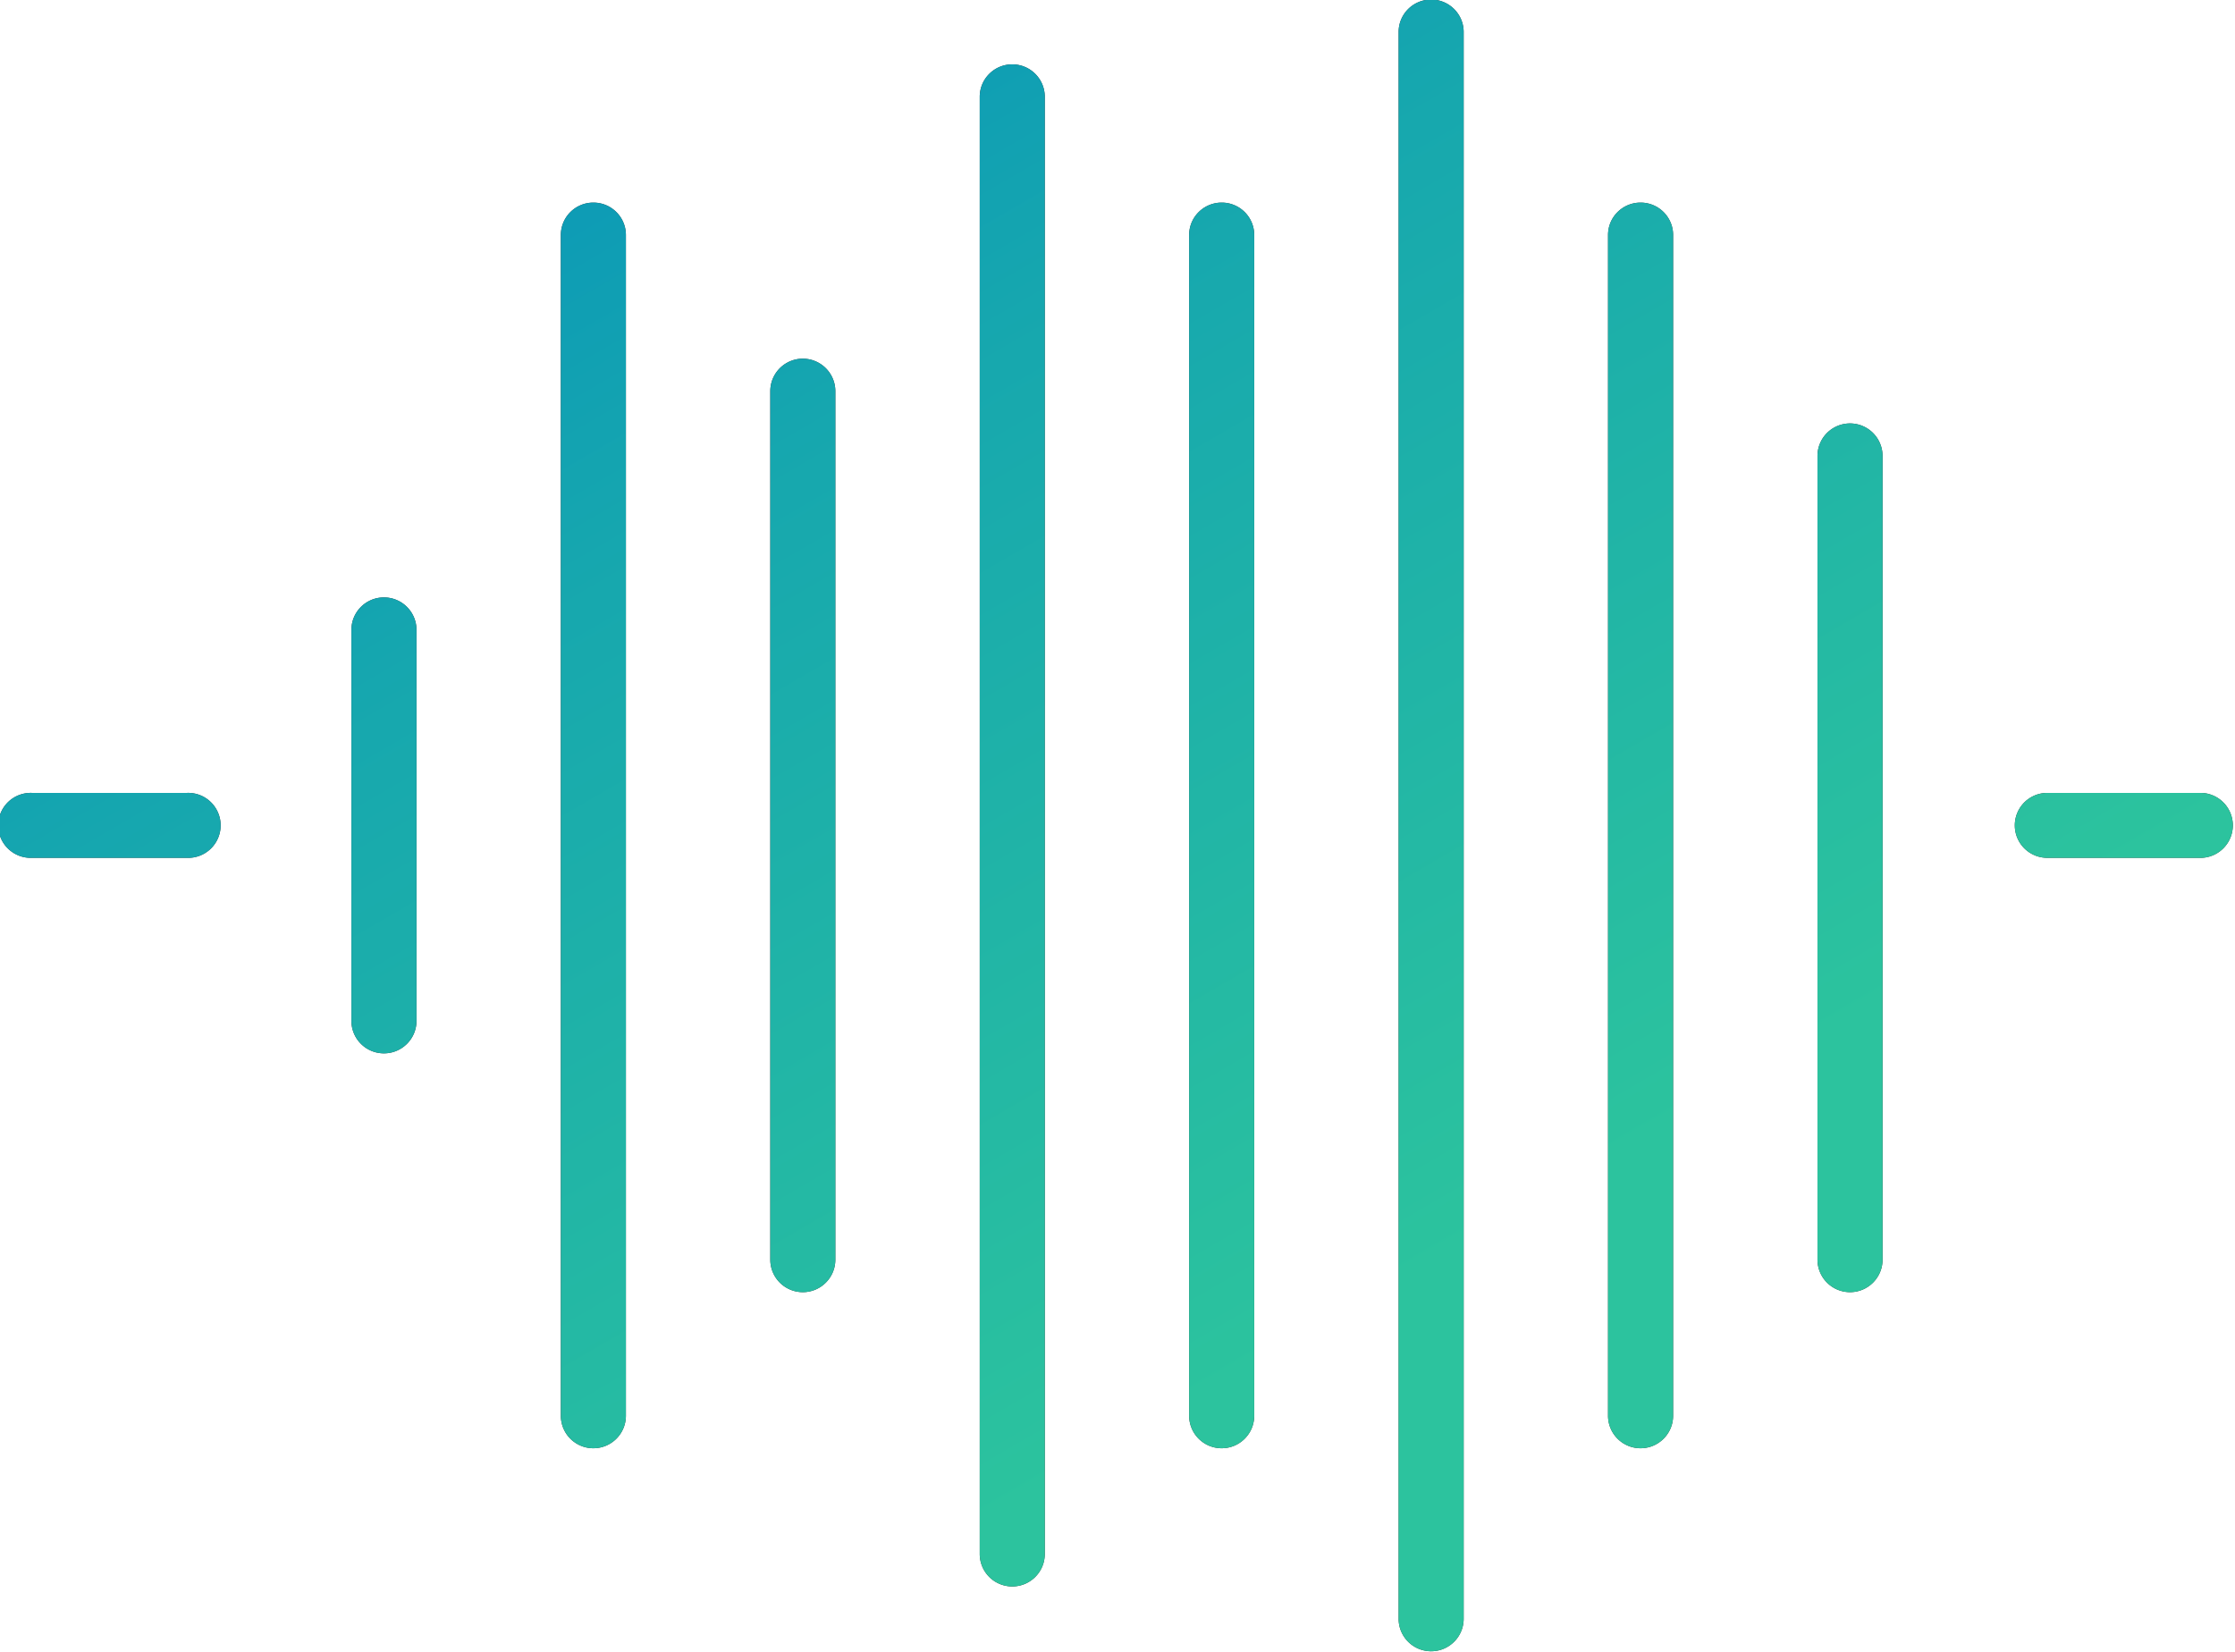 <svg xmlns="http://www.w3.org/2000/svg" width="69" height="51"><defs><linearGradient id="a" x1="0%" x2="61.566%" y1="0%" y2="78.801%"><stop offset="0%" stop-color="#00ADEF" stop-opacity=".8"/><stop offset="44%" stop-color="#1CD1DA" stop-opacity=".8"/><stop offset="100%" stop-color="#37F4C5" stop-opacity=".8"/></linearGradient></defs><path fill-rule="evenodd" d="M67.975 26.485h-4.771a1.002 1.002 0 1 1 0-2.004h4.771a1.003 1.003 0 0 1 0 2.004zm-10.86 13.41a1.005 1.005 0 0 1-1.005-1.003V14.078a1.004 1.004 0 1 1 2.009 0v24.814c0 .552-.449 1.003-1.004 1.003zm-6.466 4.819a1.004 1.004 0 0 1-1.005-1.004V7.255c0-.553.45-1 1.005-1 .555 0 1.004.447 1.004 1V43.71c0 .555-.449 1.004-1.004 1.004zm-6.466 6.268a1.003 1.003 0 0 1-1.004-1.004V.989c0-.554.449-1.002 1.004-1.002.555 0 1.004.448 1.004 1.002v48.989c0 .555-.449 1.004-1.004 1.004zm-6.466-6.268a1.004 1.004 0 0 1-1.005-1.004V7.255c0-.553.45-1 1.005-1 .555 0 1.004.447 1.004 1V43.71c0 .555-.449 1.004-1.004 1.004zm-6.466 4.267a1.002 1.002 0 0 1-1.004-1.002V2.988c0-.553.449-1.001 1.004-1.001.555 0 1.004.448 1.004 1.001v44.991c0 .554-.449 1.002-1.004 1.002zm-6.466-9.086a1.004 1.004 0 0 1-1.004-1.003V12.078a1.003 1.003 0 1 1 2.008 0v26.814c0 .552-.449 1.003-1.004 1.003zm-6.466 4.819a1.003 1.003 0 0 1-1.004-1.004V7.255c0-.553.449-1 1.004-1 .555 0 1.004.447 1.004 1V43.71c0 .555-.449 1.004-1.004 1.004zm-6.466-12.192a1.003 1.003 0 0 1-1.004-1.003V19.448c0-.555.449-1.003 1.004-1.003.555 0 1.005.448 1.005 1.003v12.071c0 .555-.45 1.003-1.005 1.003zm-6.089-6.037H.993a1.003 1.003 0 1 1 0-2.004h4.771a1.003 1.003 0 1 1 0 2.004z"/><path fill="url(#a)" d="M67.975 26.485h-4.771a1.002 1.002 0 1 1 0-2.004h4.771a1.003 1.003 0 0 1 0 2.004zm-10.86 13.41a1.005 1.005 0 0 1-1.005-1.003V14.078a1.004 1.004 0 1 1 2.009 0v24.814c0 .552-.449 1.003-1.004 1.003zm-6.466 4.819a1.004 1.004 0 0 1-1.005-1.004V7.255c0-.553.45-1 1.005-1 .555 0 1.004.447 1.004 1V43.71c0 .555-.449 1.004-1.004 1.004zm-6.466 6.268a1.003 1.003 0 0 1-1.004-1.004V.989c0-.554.449-1.002 1.004-1.002.555 0 1.004.448 1.004 1.002v48.989c0 .555-.449 1.004-1.004 1.004zm-6.466-6.268a1.004 1.004 0 0 1-1.005-1.004V7.255c0-.553.45-1 1.005-1 .555 0 1.004.447 1.004 1V43.71c0 .555-.449 1.004-1.004 1.004zm-6.466 4.267a1.002 1.002 0 0 1-1.004-1.002V2.988c0-.553.449-1.001 1.004-1.001.555 0 1.004.448 1.004 1.001v44.991c0 .554-.449 1.002-1.004 1.002zm-6.466-9.086a1.004 1.004 0 0 1-1.004-1.003V12.078a1.003 1.003 0 1 1 2.008 0v26.814c0 .552-.449 1.003-1.004 1.003zm-6.466 4.819a1.003 1.003 0 0 1-1.004-1.004V7.255c0-.553.449-1 1.004-1 .555 0 1.004.447 1.004 1V43.71c0 .555-.449 1.004-1.004 1.004zm-6.466-12.192a1.003 1.003 0 0 1-1.004-1.003V19.448c0-.555.449-1.003 1.004-1.003.555 0 1.005.448 1.005 1.003v12.071c0 .555-.45 1.003-1.005 1.003zm-6.089-6.037H.993a1.003 1.003 0 1 1 0-2.004h4.771a1.003 1.003 0 1 1 0 2.004z"/></svg>